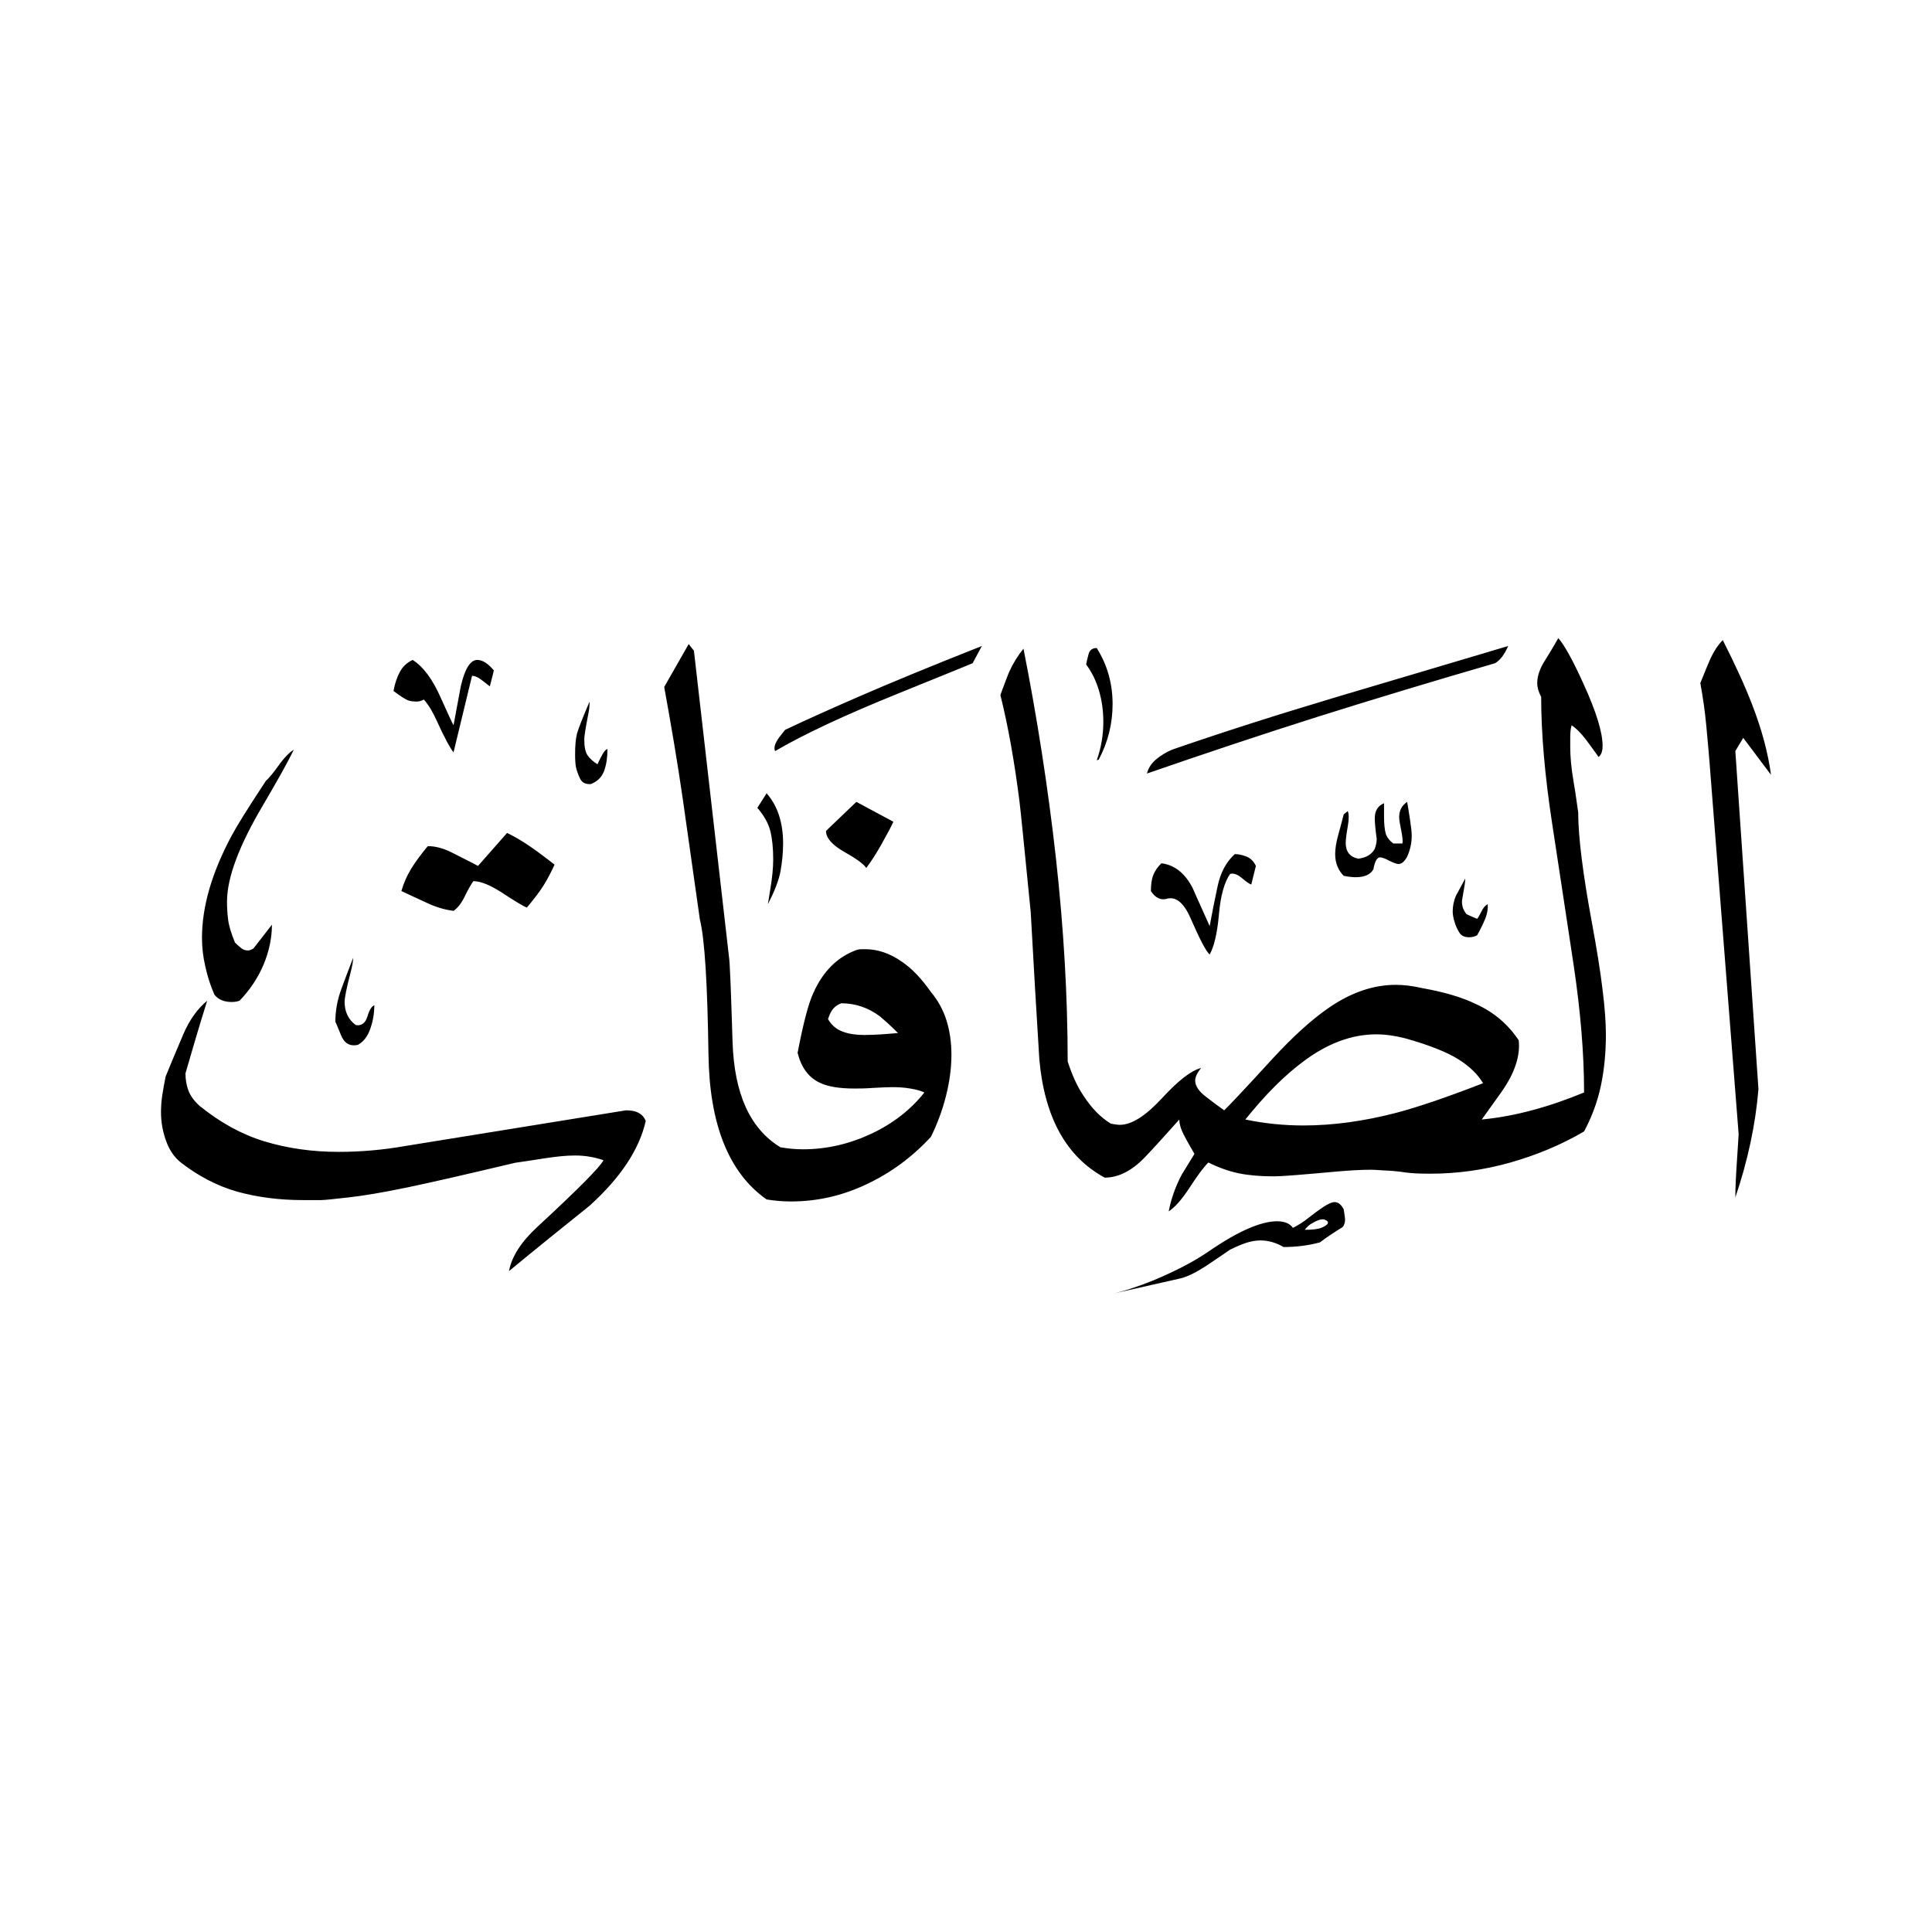 <svg width="24" height="24" viewBox="0 0 24 24" fill="none" xmlns="http://www.w3.org/2000/svg">
<path fill-rule="evenodd" clip-rule="evenodd" d="M22 9.625L21.655 9.166L21.557 9.33L21.844 13.53C21.807 13.977 21.709 14.428 21.557 14.875C21.557 14.756 21.565 14.596 21.578 14.404C21.59 14.211 21.598 14.104 21.598 14.088L21.253 9.683C21.233 9.408 21.212 9.186 21.196 9.014C21.18 8.842 21.155 8.665 21.122 8.485C21.176 8.349 21.217 8.255 21.237 8.206C21.286 8.095 21.34 8.013 21.401 7.952C21.561 8.267 21.684 8.538 21.77 8.764C21.885 9.063 21.963 9.35 22 9.625ZM18.735 8.025C18.69 8.128 18.637 8.202 18.571 8.239C17.796 8.464 17.061 8.686 16.372 8.903C15.683 9.121 14.974 9.358 14.248 9.609C14.264 9.543 14.301 9.486 14.358 9.436C14.416 9.387 14.482 9.346 14.559 9.313C15.162 9.104 15.851 8.883 16.635 8.649C17.336 8.44 18.034 8.235 18.735 8.025ZM18.481 11.233C18.485 11.286 18.477 11.348 18.448 11.418C18.419 11.487 18.386 11.553 18.349 11.619C18.317 11.635 18.284 11.643 18.251 11.643C18.198 11.643 18.157 11.627 18.132 11.59C18.108 11.553 18.087 11.512 18.071 11.459C18.054 11.405 18.046 11.36 18.046 11.323C18.046 11.258 18.058 11.192 18.087 11.126L18.202 10.913C18.202 10.95 18.194 11.003 18.181 11.073C18.169 11.143 18.161 11.184 18.161 11.2C18.161 11.262 18.181 11.311 18.218 11.356C18.263 11.377 18.304 11.397 18.349 11.414C18.362 11.401 18.378 11.372 18.403 11.323C18.427 11.274 18.452 11.245 18.481 11.233ZM17.48 10.642C17.447 10.704 17.41 10.733 17.373 10.733C17.353 10.733 17.312 10.72 17.258 10.692C17.205 10.663 17.164 10.65 17.144 10.65C17.107 10.65 17.078 10.7 17.061 10.798C17.025 10.864 16.951 10.897 16.84 10.897C16.807 10.897 16.758 10.893 16.692 10.88C16.623 10.81 16.586 10.72 16.586 10.61C16.586 10.544 16.598 10.466 16.623 10.376C16.647 10.286 16.672 10.199 16.692 10.117L16.742 10.076C16.758 10.109 16.758 10.175 16.742 10.269C16.725 10.363 16.717 10.433 16.717 10.47C16.717 10.581 16.77 10.646 16.873 10.667C16.971 10.655 17.041 10.614 17.078 10.544C17.094 10.499 17.102 10.458 17.102 10.421C17.086 10.306 17.078 10.22 17.078 10.166C17.078 10.072 17.115 10.011 17.193 9.978V10.15C17.193 10.236 17.201 10.306 17.213 10.351C17.226 10.396 17.258 10.441 17.308 10.478H17.422C17.427 10.445 17.422 10.392 17.406 10.314C17.39 10.236 17.381 10.183 17.381 10.15C17.381 10.068 17.414 10.007 17.48 9.961C17.492 10.031 17.505 10.109 17.517 10.191C17.529 10.273 17.537 10.335 17.537 10.38C17.537 10.474 17.517 10.56 17.48 10.642ZM13.649 9.436L13.624 9.445C13.678 9.293 13.706 9.133 13.706 8.969C13.706 8.838 13.69 8.71 13.653 8.583C13.616 8.456 13.563 8.349 13.493 8.255C13.497 8.222 13.509 8.181 13.522 8.128C13.534 8.075 13.571 8.05 13.624 8.05C13.755 8.259 13.821 8.489 13.821 8.747C13.821 8.989 13.764 9.219 13.649 9.436ZM19.859 9.404C19.892 9.375 19.908 9.33 19.908 9.264C19.908 9.1 19.83 8.842 19.67 8.493C19.535 8.194 19.428 8.005 19.358 7.927C19.305 8.021 19.248 8.116 19.186 8.214C19.125 8.313 19.096 8.403 19.096 8.485C19.096 8.538 19.112 8.596 19.145 8.657C19.145 9.112 19.19 9.633 19.281 10.228C19.371 10.823 19.461 11.405 19.547 11.979C19.633 12.554 19.678 13.083 19.678 13.571C19.469 13.657 19.26 13.731 19.047 13.788C18.834 13.846 18.62 13.887 18.407 13.907C18.489 13.793 18.571 13.678 18.653 13.563C18.817 13.329 18.887 13.116 18.866 12.923C18.735 12.726 18.559 12.574 18.333 12.472C18.165 12.39 17.943 12.324 17.669 12.275C17.541 12.246 17.435 12.234 17.34 12.234C17.061 12.234 16.783 12.328 16.504 12.521C16.29 12.669 16.061 12.878 15.815 13.144C15.458 13.534 15.257 13.747 15.207 13.793C15.13 13.739 15.056 13.682 14.986 13.628C14.892 13.559 14.847 13.489 14.847 13.423C14.847 13.378 14.871 13.329 14.92 13.267C14.793 13.3 14.633 13.427 14.432 13.645C14.231 13.862 14.059 13.973 13.911 13.973C13.891 13.973 13.85 13.969 13.797 13.957C13.669 13.879 13.559 13.764 13.46 13.612C13.382 13.497 13.317 13.354 13.263 13.185C13.263 12.377 13.214 11.532 13.116 10.65C13.017 9.769 12.882 8.907 12.714 8.058C12.644 8.144 12.586 8.239 12.541 8.337C12.525 8.37 12.488 8.468 12.427 8.633C12.525 9.026 12.603 9.469 12.665 9.961C12.681 10.089 12.726 10.544 12.804 11.331C12.837 11.943 12.874 12.554 12.911 13.161C12.976 13.883 13.247 14.371 13.723 14.629C13.899 14.629 14.071 14.539 14.239 14.358C14.334 14.26 14.469 14.108 14.65 13.907C14.65 13.969 14.674 14.043 14.723 14.129C14.744 14.174 14.785 14.24 14.838 14.334C14.752 14.477 14.699 14.559 14.682 14.588C14.601 14.74 14.547 14.896 14.518 15.048C14.596 14.998 14.682 14.9 14.781 14.748C14.879 14.596 14.957 14.494 15.011 14.441C15.142 14.506 15.269 14.551 15.392 14.576C15.515 14.601 15.659 14.613 15.823 14.613C15.925 14.613 16.18 14.592 16.586 14.555C16.762 14.539 16.91 14.531 17.029 14.531C17.033 14.531 17.086 14.531 17.185 14.539C17.283 14.543 17.373 14.551 17.455 14.564C17.537 14.576 17.64 14.58 17.767 14.58C18.099 14.58 18.431 14.535 18.764 14.441C19.096 14.346 19.399 14.219 19.678 14.055C19.777 13.87 19.847 13.678 19.888 13.481C19.929 13.284 19.949 13.075 19.949 12.849C19.949 12.55 19.892 12.09 19.777 11.471C19.662 10.851 19.605 10.392 19.605 10.093C19.592 10.007 19.576 9.875 19.547 9.707C19.518 9.539 19.506 9.395 19.506 9.281V9.158C19.506 9.104 19.51 9.055 19.523 9.01C19.576 9.043 19.637 9.104 19.703 9.19C19.736 9.235 19.789 9.305 19.859 9.404ZM15.601 10.757L15.544 10.987C15.523 10.983 15.482 10.954 15.429 10.909C15.376 10.864 15.326 10.843 15.281 10.856C15.212 10.954 15.162 11.122 15.142 11.36C15.121 11.598 15.08 11.762 15.027 11.857C14.982 11.819 14.904 11.668 14.789 11.405C14.703 11.208 14.601 11.13 14.486 11.167C14.416 11.184 14.35 11.151 14.297 11.069C14.297 10.991 14.305 10.925 14.326 10.872C14.346 10.819 14.379 10.77 14.428 10.724C14.592 10.745 14.719 10.847 14.814 11.028C14.883 11.188 14.957 11.344 15.027 11.504C15.056 11.344 15.089 11.18 15.126 11.007C15.162 10.835 15.236 10.704 15.339 10.61C15.376 10.61 15.425 10.618 15.478 10.638C15.532 10.659 15.573 10.696 15.601 10.757ZM12.197 8.025L12.082 8.239C12.033 8.259 11.725 8.386 11.155 8.616C10.495 8.883 9.986 9.121 9.629 9.33C9.613 9.297 9.621 9.252 9.654 9.199C9.658 9.186 9.691 9.145 9.752 9.067C9.994 8.952 10.302 8.813 10.679 8.649C11.057 8.485 11.561 8.276 12.197 8.025ZM11.098 10.208C11.061 10.29 11.007 10.384 10.946 10.495C10.884 10.605 10.823 10.7 10.761 10.782C10.729 10.733 10.638 10.667 10.486 10.581C10.335 10.495 10.261 10.409 10.261 10.322L10.638 9.961L11.098 10.208ZM16.692 15.023C16.705 15.101 16.709 15.142 16.709 15.146C16.709 15.191 16.697 15.224 16.676 15.245C16.578 15.306 16.483 15.367 16.397 15.433C16.262 15.47 16.11 15.491 15.946 15.491C15.851 15.437 15.757 15.409 15.659 15.409C15.597 15.409 15.536 15.421 15.474 15.441C15.413 15.462 15.347 15.491 15.281 15.523C15.146 15.618 15.043 15.683 14.978 15.729C14.851 15.81 14.744 15.864 14.65 15.884L13.813 16.073C13.961 16.04 14.137 15.983 14.338 15.901C14.601 15.79 14.826 15.675 15.011 15.548C15.195 15.421 15.359 15.326 15.499 15.265C15.638 15.204 15.761 15.171 15.864 15.171C15.958 15.171 16.024 15.199 16.061 15.253C16.126 15.22 16.192 15.179 16.253 15.13C16.315 15.08 16.377 15.035 16.438 14.994C16.5 14.953 16.545 14.933 16.578 14.933C16.623 14.933 16.66 14.961 16.692 15.023ZM9.539 11.233C9.539 11.233 9.551 11.155 9.572 11.028C9.592 10.901 9.605 10.786 9.605 10.675C9.605 10.532 9.592 10.413 9.568 10.318C9.543 10.224 9.49 10.13 9.408 10.035L9.523 9.855C9.658 10.007 9.728 10.216 9.728 10.478C9.728 10.597 9.715 10.716 9.695 10.827C9.674 10.938 9.621 11.073 9.539 11.233ZM11.565 14.121C11.643 13.961 11.705 13.797 11.75 13.62C11.795 13.444 11.819 13.271 11.819 13.103C11.819 12.952 11.799 12.808 11.758 12.677C11.717 12.546 11.651 12.427 11.565 12.324C11.45 12.16 11.331 12.033 11.204 11.947C11.057 11.844 10.905 11.791 10.745 11.791C10.7 11.791 10.667 11.791 10.646 11.799C10.404 11.885 10.224 12.066 10.105 12.332C10.043 12.463 9.978 12.714 9.908 13.079C9.953 13.259 10.043 13.382 10.179 13.448C10.277 13.497 10.421 13.522 10.614 13.522C10.667 13.522 10.749 13.522 10.851 13.514C10.954 13.509 11.032 13.505 11.081 13.505C11.159 13.505 11.233 13.509 11.307 13.522C11.381 13.534 11.438 13.55 11.483 13.571C11.315 13.784 11.094 13.957 10.823 14.084C10.552 14.211 10.269 14.277 9.974 14.277C9.879 14.277 9.789 14.268 9.695 14.252C9.317 14.022 9.121 13.587 9.1 12.943C9.08 12.299 9.067 11.947 9.055 11.881L8.62 8.083L8.555 8.001L8.251 8.534C8.337 9.006 8.415 9.465 8.481 9.92C8.546 10.376 8.616 10.876 8.694 11.422C8.756 11.672 8.788 12.234 8.801 13.099C8.813 13.965 9.051 14.568 9.523 14.9C9.621 14.916 9.724 14.925 9.826 14.925C10.15 14.925 10.462 14.855 10.765 14.711C11.069 14.568 11.335 14.371 11.565 14.121ZM7.546 9.305C7.546 9.408 7.533 9.498 7.505 9.576C7.476 9.654 7.422 9.707 7.34 9.74C7.275 9.744 7.23 9.724 7.205 9.67C7.18 9.617 7.164 9.572 7.156 9.535C7.148 9.498 7.144 9.441 7.144 9.371C7.144 9.26 7.152 9.174 7.168 9.112C7.185 9.051 7.238 8.916 7.324 8.715C7.324 8.764 7.32 8.817 7.308 8.87C7.275 9.039 7.258 9.145 7.258 9.182C7.258 9.276 7.271 9.342 7.299 9.383C7.328 9.424 7.369 9.461 7.422 9.494C7.443 9.449 7.463 9.408 7.484 9.371C7.505 9.334 7.525 9.309 7.546 9.305ZM6.135 8.329L6.085 8.526C6.036 8.489 5.999 8.46 5.979 8.444C5.934 8.411 5.897 8.395 5.864 8.395C5.786 8.71 5.712 9.03 5.634 9.346C5.597 9.301 5.523 9.17 5.421 8.944C5.376 8.846 5.327 8.76 5.265 8.69C5.236 8.706 5.208 8.715 5.175 8.715C5.13 8.715 5.093 8.71 5.064 8.698C5.035 8.686 4.974 8.649 4.888 8.583C4.904 8.497 4.929 8.419 4.966 8.349C5.002 8.28 5.056 8.231 5.126 8.198C5.257 8.28 5.376 8.44 5.478 8.674C5.56 8.858 5.614 8.973 5.634 9.01C5.671 8.801 5.704 8.641 5.724 8.526C5.774 8.308 5.843 8.198 5.929 8.198C5.995 8.198 6.065 8.243 6.135 8.329ZM6.889 10.741C6.844 10.839 6.799 10.925 6.75 11.003C6.701 11.081 6.631 11.171 6.545 11.274C6.5 11.258 6.393 11.192 6.217 11.077C6.081 10.991 5.966 10.946 5.88 10.946C5.86 10.975 5.823 11.032 5.778 11.126C5.733 11.221 5.683 11.282 5.634 11.315C5.536 11.303 5.429 11.274 5.314 11.221C5.199 11.167 5.089 11.118 4.986 11.069C5.015 10.97 5.056 10.876 5.109 10.79C5.162 10.704 5.232 10.61 5.314 10.511C5.413 10.511 5.519 10.54 5.634 10.601C5.831 10.7 5.934 10.753 5.938 10.757L6.299 10.347C6.36 10.376 6.434 10.417 6.524 10.474C6.614 10.532 6.737 10.622 6.889 10.741ZM3.649 9.313C3.579 9.461 3.452 9.687 3.272 9.994C2.972 10.499 2.82 10.901 2.82 11.2C2.82 11.27 2.824 11.344 2.833 11.418C2.841 11.491 2.87 11.59 2.919 11.709C2.947 11.738 2.972 11.758 2.997 11.778C3.021 11.799 3.05 11.807 3.083 11.807C3.099 11.807 3.12 11.799 3.148 11.783C3.226 11.684 3.3 11.586 3.378 11.487C3.378 11.655 3.341 11.824 3.272 11.988C3.202 12.152 3.103 12.299 2.976 12.431C2.943 12.443 2.911 12.447 2.878 12.447C2.783 12.447 2.714 12.418 2.664 12.357C2.615 12.246 2.578 12.131 2.55 12.004C2.521 11.877 2.509 11.762 2.509 11.651C2.509 11.262 2.632 10.839 2.878 10.38C2.939 10.265 3.079 10.039 3.304 9.699C3.337 9.67 3.39 9.609 3.46 9.51C3.53 9.412 3.596 9.346 3.649 9.313ZM4.65 12.488C4.65 12.587 4.633 12.685 4.6 12.779C4.568 12.874 4.514 12.943 4.445 12.98C4.346 13.001 4.276 12.96 4.235 12.857C4.194 12.755 4.17 12.697 4.166 12.693C4.166 12.558 4.19 12.422 4.24 12.287C4.289 12.152 4.338 12.025 4.387 11.898C4.387 11.943 4.375 12.004 4.354 12.086C4.305 12.271 4.281 12.394 4.281 12.447C4.281 12.566 4.326 12.665 4.42 12.734C4.49 12.746 4.539 12.71 4.564 12.628C4.588 12.546 4.617 12.5 4.65 12.488ZM8.021 13.924C8.001 13.874 7.968 13.842 7.927 13.821C7.886 13.801 7.837 13.793 7.775 13.793C6.861 13.94 5.95 14.088 5.035 14.236C4.756 14.285 4.482 14.309 4.207 14.309C3.874 14.309 3.567 14.264 3.284 14.178C3.001 14.092 2.734 13.944 2.476 13.735C2.41 13.674 2.365 13.612 2.34 13.546C2.316 13.481 2.304 13.411 2.304 13.333C2.39 13.034 2.48 12.73 2.574 12.431C2.455 12.529 2.353 12.669 2.275 12.853C2.197 13.038 2.123 13.21 2.057 13.374C2.041 13.452 2.029 13.526 2.016 13.604C2.004 13.682 2 13.751 2 13.817C2 13.936 2.021 14.055 2.062 14.17C2.103 14.285 2.164 14.375 2.246 14.441C2.463 14.609 2.697 14.732 2.943 14.802C3.189 14.871 3.464 14.908 3.764 14.908C3.866 14.908 3.94 14.908 3.985 14.908C4.03 14.908 4.141 14.896 4.326 14.875C4.51 14.855 4.756 14.814 5.072 14.748C5.388 14.682 5.827 14.58 6.397 14.445C6.516 14.428 6.643 14.408 6.779 14.387C6.914 14.367 7.033 14.354 7.144 14.354C7.271 14.354 7.386 14.375 7.496 14.412C7.459 14.494 7.185 14.769 6.676 15.24C6.475 15.425 6.356 15.61 6.323 15.79C6.655 15.515 6.992 15.245 7.324 14.978C7.705 14.633 7.939 14.285 8.021 13.928V13.924ZM18.423 13.456C17.968 13.633 17.607 13.755 17.34 13.825C16.943 13.928 16.557 13.981 16.192 13.981C15.95 13.981 15.712 13.957 15.47 13.907C15.72 13.596 15.962 13.354 16.192 13.185C16.491 12.96 16.795 12.849 17.094 12.849C17.209 12.849 17.328 12.866 17.455 12.898C17.763 12.984 17.984 13.075 18.12 13.161C18.255 13.247 18.358 13.345 18.423 13.456ZM16.463 15.154C16.43 15.138 16.381 15.15 16.315 15.187C16.27 15.208 16.237 15.24 16.208 15.277C16.307 15.277 16.377 15.269 16.422 15.249C16.467 15.228 16.491 15.212 16.495 15.195C16.5 15.179 16.491 15.166 16.463 15.154ZM11.155 12.833C11.089 12.837 11.024 12.845 10.954 12.849C10.884 12.853 10.815 12.857 10.737 12.857C10.638 12.857 10.548 12.845 10.47 12.816C10.392 12.787 10.331 12.738 10.286 12.66C10.306 12.595 10.331 12.55 10.359 12.521C10.388 12.492 10.417 12.476 10.45 12.463C10.626 12.463 10.786 12.517 10.934 12.628C10.987 12.673 11.061 12.738 11.155 12.833Z" fill="black"/>
</svg>
